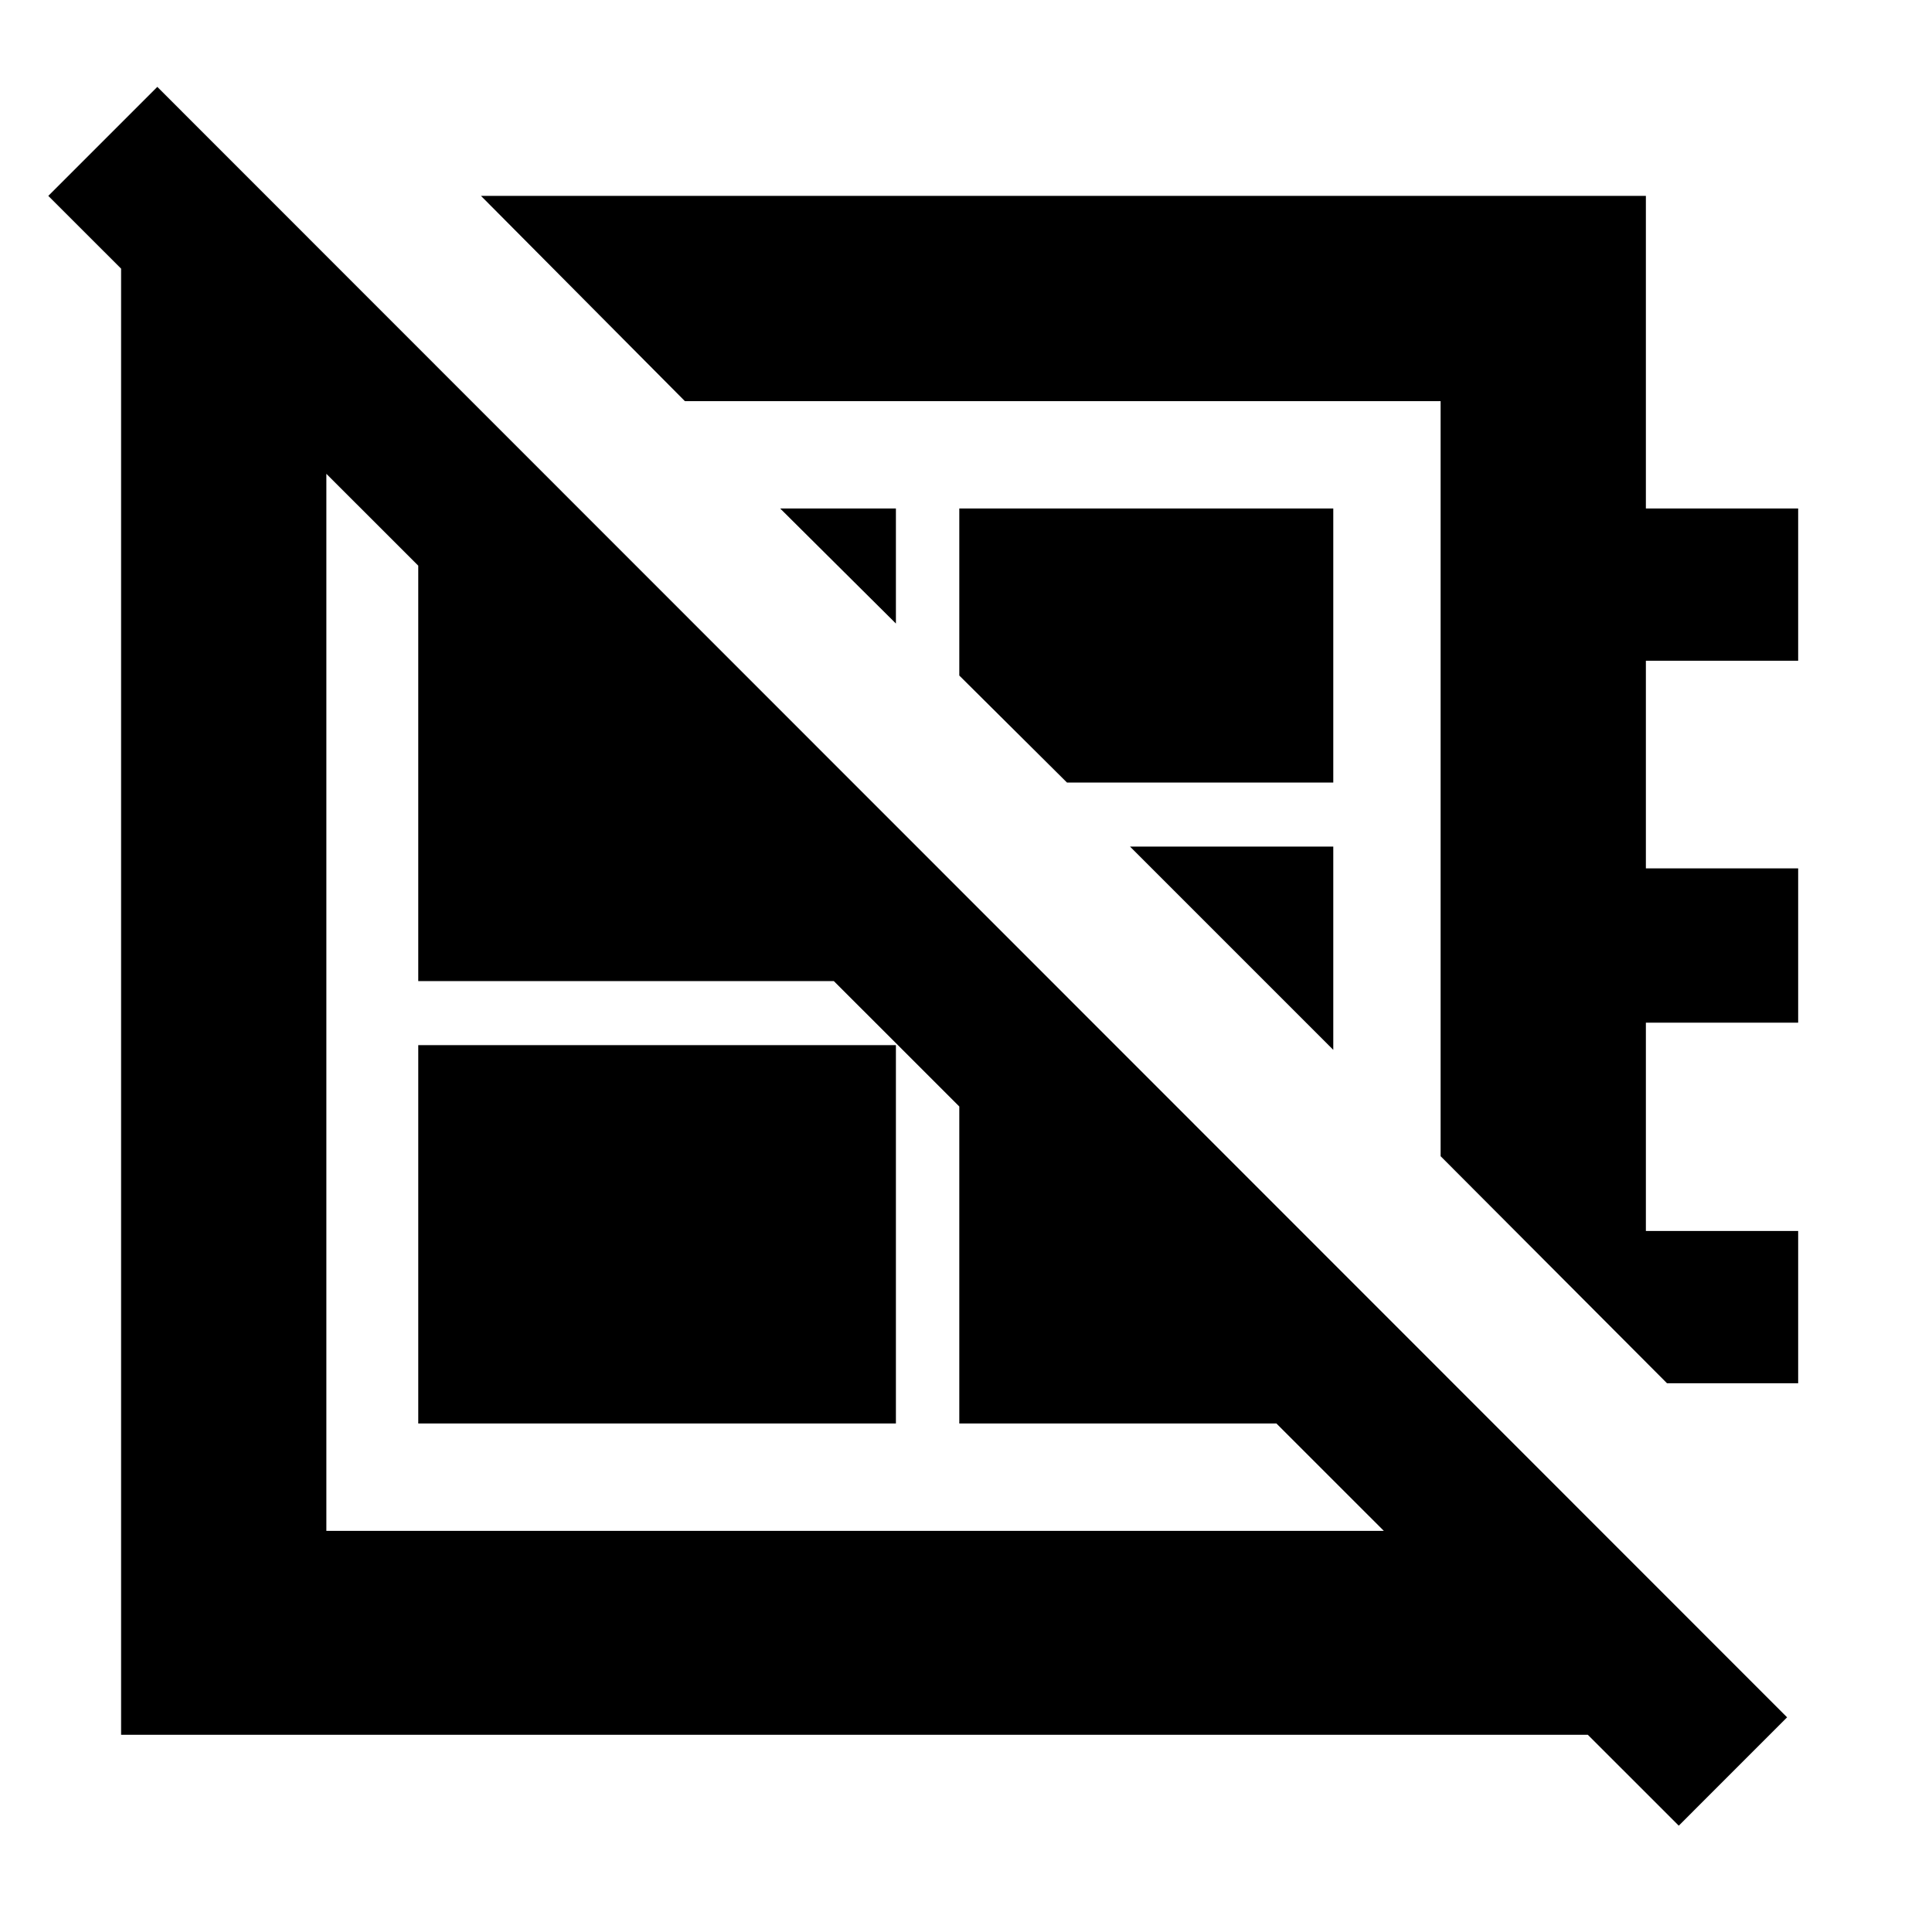 <svg xmlns="http://www.w3.org/2000/svg" height="40" viewBox="0 -960 960 960" width="40"><path d="M834.17-52.83 24-862.67l54.17-54.16L888-106.67l-53.83 53.84ZM239-862.67h578.83v155.34h75.67v75.66h-75.67v103.17h75.67v76.67h-75.67v103.5h75.67v75.66h-65.17L715.83-385.5v-375.17h-375.5L239-862.67Zm206.17 212.5-57.5-57.16h57.5v57.16Zm85 79-53.5-53.16v-83H662.5v136.16H530.17ZM662.5-438.33l-101-101h101v101Zm-237.83-2.34Zm93.66-121.66Zm-310.5 309.66v-188h237.34v188H207.83Zm-70.4-604.83 95.9 96.83h-71.16v561.34h553.66v-79.17l90.34 90.33V-98h-746v-759.5h77.26Zm339.24 340.17 185.83 185.5v79.16H476.67v-264.66Zm-190-190 158.5 158.16v76.67H207.83v-234.83h78.84Z"/></svg>